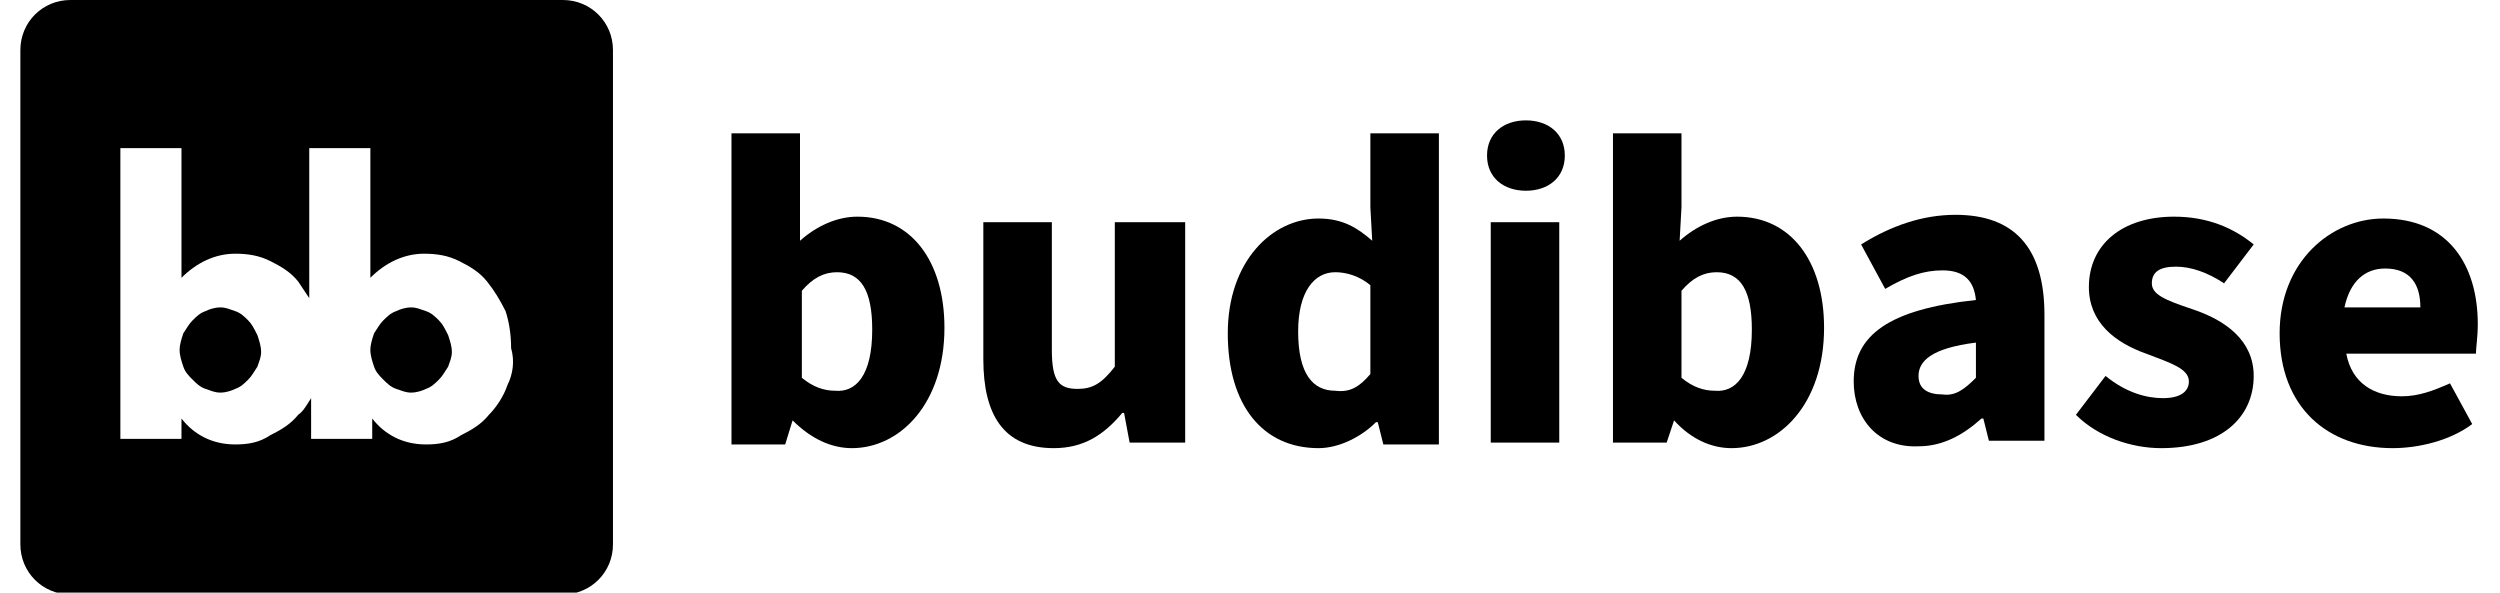 <?xml version="1.0" encoding="utf-8"?>
<!-- Generator: Adobe Illustrator 25.2.3, SVG Export Plug-In . SVG Version: 6.00 Build 0)  -->
<svg version="1.1" id="Layer_1" xmlns="http://www.w3.org/2000/svg" xmlns:xlink="http://www.w3.org/1999/xlink" x="0px" y="0px"
	 viewBox="0 0 135 32" style="enable-background:new 0 0 135 32;" xml:space="preserve">
<g>
	<g>
		<path d="M13.4,17.3c-0.2-0.2-0.4-0.4-0.7-0.5c-0.3-0.1-0.5-0.2-0.8-0.2c-0.3,0-0.6,0.1-0.8,0.2c-0.3,0.1-0.5,0.3-0.7,0.5
			c-0.2,0.2-0.3,0.4-0.5,0.7c-0.1,0.3-0.2,0.6-0.2,0.9s0.1,0.6,0.2,0.9c0.1,0.3,0.3,0.5,0.5,0.7c0.2,0.2,0.4,0.4,0.7,0.5
			c0.3,0.1,0.5,0.2,0.8,0.2c0.3,0,0.6-0.1,0.8-0.2c0.3-0.1,0.5-0.3,0.7-0.5c0.2-0.2,0.3-0.4,0.5-0.7c0.1-0.3,0.2-0.5,0.2-0.8
			c0-0.3-0.1-0.6-0.2-0.9C13.7,17.7,13.6,17.5,13.4,17.3z"/>
		<path d="M23.7,17.3c-0.2-0.2-0.4-0.4-0.7-0.5c-0.3-0.1-0.5-0.2-0.8-0.2c-0.3,0-0.6,0.1-0.8,0.2c-0.3,0.1-0.5,0.3-0.7,0.5
			s-0.3,0.4-0.5,0.7c-0.1,0.3-0.2,0.6-0.2,0.9s0.1,0.6,0.2,0.9c0.1,0.3,0.3,0.5,0.5,0.7c0.2,0.2,0.4,0.4,0.7,0.5
			c0.3,0.1,0.5,0.2,0.8,0.2c0.3,0,0.6-0.1,0.8-0.2c0.3-0.1,0.5-0.3,0.7-0.5c0.2-0.2,0.3-0.4,0.5-0.7c0.1-0.3,0.2-0.5,0.2-0.8
			c0-0.3-0.1-0.6-0.2-0.9C24,17.7,23.9,17.5,23.7,17.3z"/>
		<path d="M30.4,0H3.8C2.3,0,1.1,1.2,1.1,2.7v26.7c0,1.5,1.2,2.7,2.7,2.7h26.6c1.5,0,2.7-1.2,2.7-2.7V2.7C33.1,1.2,31.9,0,30.4,0z
			 M27.4,20.8c-0.2,0.6-0.6,1.2-1,1.6c-0.4,0.5-0.9,0.8-1.5,1.1C24.3,23.9,23.7,24,23,24c-1.2,0-2.2-0.5-2.9-1.4v1.1h-3.3v-2.2
			c-0.2,0.3-0.4,0.7-0.7,0.9c-0.4,0.5-0.9,0.8-1.5,1.1C14,23.9,13.4,24,12.7,24c-1.2,0-2.2-0.5-2.9-1.4v1.1H6.5V8h3.3v7
			c0.8-0.8,1.8-1.3,2.9-1.3c0.7,0,1.3,0.1,1.9,0.4c0.6,0.3,1.1,0.6,1.5,1.1c0.2,0.3,0.4,0.6,0.6,0.9V8h3.3v7
			c0.8-0.8,1.8-1.3,2.9-1.3c0.7,0,1.3,0.1,1.9,0.4c0.6,0.3,1.1,0.6,1.5,1.1c0.4,0.5,0.7,1,1,1.6c0.2,0.6,0.3,1.3,0.3,2
			C27.8,19.5,27.7,20.2,27.4,20.8z"/>
	</g>
	<g>
		<path d="M42.8,22.7L42.8,22.7l-0.4,1.3h-2.9V7.2h3.7v4L43.2,13c0.9-0.8,2-1.3,3.1-1.3c2.9,0,4.7,2.4,4.7,6c0,4.1-2.4,6.5-5,6.5
			C44.9,24.2,43.8,23.7,42.8,22.7z M47.1,17.8c0-2.1-0.6-3.1-1.9-3.1c-0.7,0-1.3,0.3-1.9,1v4.7c0.6,0.5,1.2,0.7,1.8,0.7
			C46.2,21.2,47.1,20.3,47.1,17.8z"/>
		<path d="M53.1,19.4V12h3.7v6.9c0,1.7,0.4,2.1,1.4,2.1c0.8,0,1.3-0.3,2-1.2V12H64v11.9h-3l-0.3-1.6h-0.1c-1,1.2-2.1,1.9-3.7,1.9
			C54.2,24.2,53.1,22.4,53.1,19.4z"/>
		<path d="M66.3,18c0-3.9,2.4-6.2,4.9-6.2c1.3,0,2.1,0.5,2.9,1.2L74,11.2v-4h3.7v16.8h-3l-0.3-1.2h-0.1c-0.8,0.8-2,1.4-3.1,1.4
			C68.2,24.2,66.3,21.9,66.3,18z M74,20.2v-4.8c-0.6-0.5-1.3-0.7-1.9-0.7c-1.1,0-2,1-2,3.2c0,2.3,0.8,3.2,2,3.2
			C72.9,21.2,73.4,20.9,74,20.2z"/>
		<path d="M80.3,8.4c0-1.2,0.9-1.9,2.1-1.9c1.2,0,2.1,0.7,2.1,1.9c0,1.2-0.9,1.9-2.1,1.9C81.2,10.3,80.3,9.6,80.3,8.4z M80.5,12h3.7
			v11.9h-3.7V12z"/>
		<path d="M90.4,22.7L90.4,22.7L90,23.9h-2.9V7.2h3.7v4L90.7,13c0.9-0.8,2-1.3,3.1-1.3c2.9,0,4.7,2.4,4.7,6c0,4.1-2.4,6.5-5,6.5
			C92.4,24.2,91.3,23.7,90.4,22.7z M94.6,17.8c0-2.1-0.6-3.1-1.9-3.1c-0.7,0-1.3,0.3-1.9,1v4.7c0.6,0.5,1.2,0.7,1.8,0.7
			C93.7,21.2,94.6,20.3,94.6,17.8z"/>
		<path d="M100.1,20.6c0-2.5,1.9-3.9,6.6-4.4c-0.1-1-0.6-1.6-1.8-1.6c-1,0-1.9,0.3-3.1,1l-1.3-2.4c1.6-1,3.3-1.6,5.1-1.6
			c3.1,0,4.8,1.7,4.8,5.4v6.8h-3l-0.3-1.2H107c-1,0.9-2.1,1.5-3.4,1.5C101.4,24.2,100.1,22.6,100.1,20.6z M106.7,20.4v-1.9
			c-2.4,0.3-3.1,1-3.1,1.8c0,0.7,0.5,1,1.3,1C105.6,21.4,106.1,21,106.7,20.4z"/>
		<path d="M112.1,22.4l1.6-2.1c1.1,0.9,2.2,1.2,3.1,1.2c1,0,1.4-0.4,1.4-0.9c0-0.7-1-1-2.3-1.5c-1.7-0.6-3.1-1.7-3.1-3.6
			c0-2.3,1.8-3.8,4.6-3.8c1.8,0,3.2,0.6,4.3,1.5l-1.6,2.1c-0.9-0.6-1.8-0.9-2.6-0.9c-0.9,0-1.3,0.3-1.3,0.9c0,0.6,0.7,0.9,2.2,1.4
			c1.8,0.6,3.3,1.7,3.3,3.6c0,2.2-1.7,3.9-5,3.9C115.1,24.2,113.3,23.6,112.1,22.4z"/>
		<path d="M123.1,18c0-3.9,2.8-6.2,5.6-6.2c3.5,0,5.1,2.5,5.1,5.7c0,0.7-0.1,1.3-0.1,1.6h-7c0.3,1.6,1.5,2.3,3,2.3
			c0.9,0,1.7-0.3,2.6-0.7l1.2,2.2c-1.2,0.9-2.9,1.3-4.3,1.3C125.7,24.2,123.1,22,123.1,18z M130.7,16.6c0-1.2-0.5-2.1-1.9-2.1
			c-1.1,0-1.9,0.7-2.2,2.1H130.7z"/>
	</g>
</g>
</svg>
